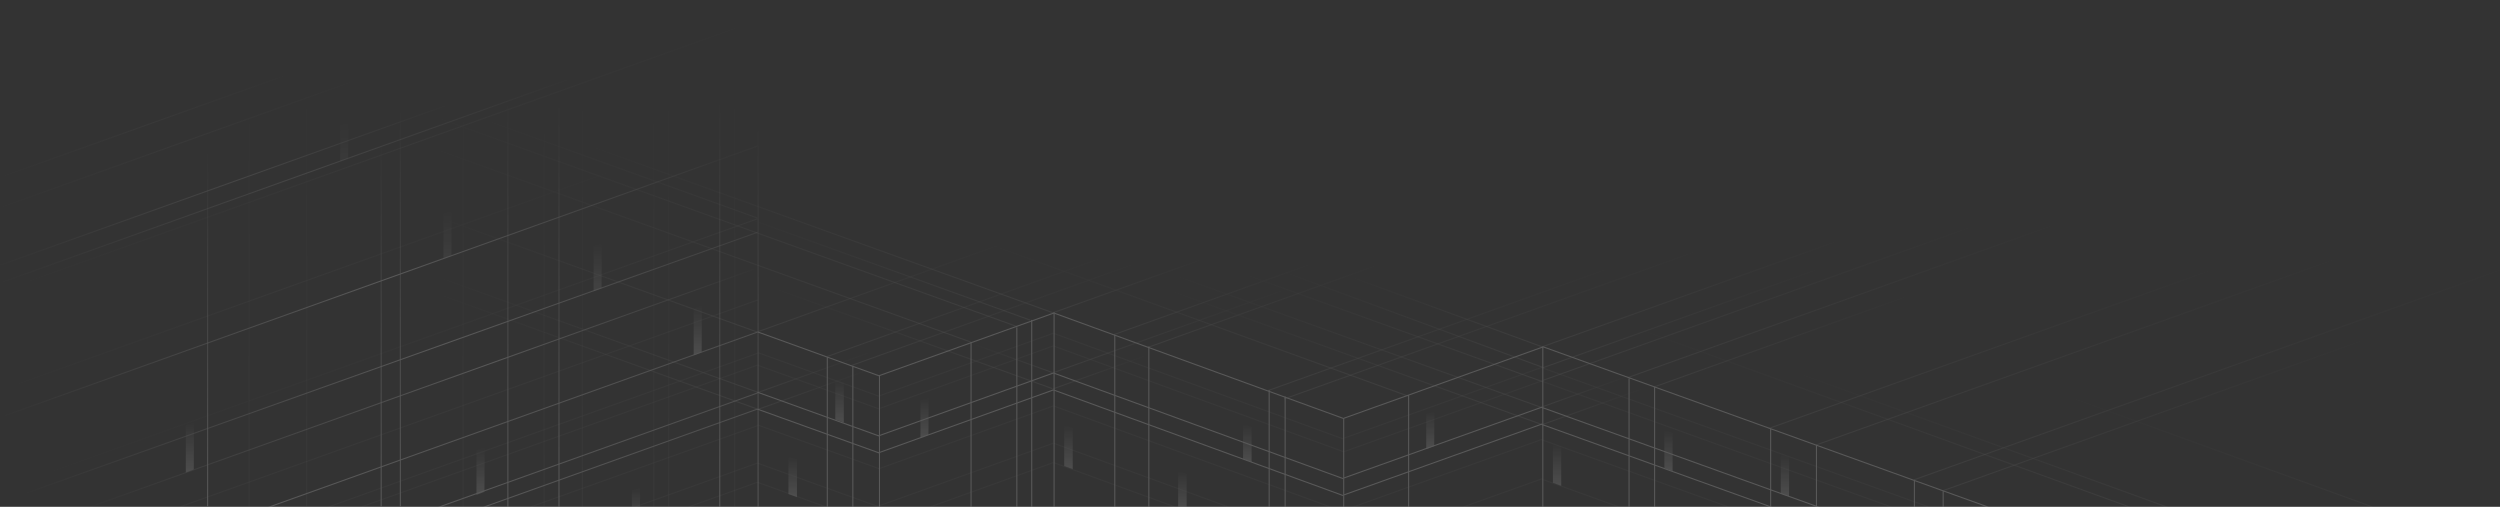 <?xml version="1.0" encoding="UTF-8" standalone="no"?>
<!DOCTYPE svg PUBLIC "-//W3C//DTD SVG 1.1//EN" "http://www.w3.org/Graphics/SVG/1.1/DTD/svg11.dtd">
<svg width="100%" height="100%" viewBox="0 0 2348 476" version="1.1" xmlns="http://www.w3.org/2000/svg" xmlns:xlink="http://www.w3.org/1999/xlink" xml:space="preserve" style="fill-rule:evenodd;clip-rule:evenodd;stroke-miterlimit:10;">
    <rect x="0" y="0" width="2348" height="476" fill="#333333" stroke="none"/>
    <g>
        <g opacity="0.184">
            <clipPath id="_clip1">
                <path d="M0,0L2347.4,0L2347.4,475.9L0,475.9L0,0Z"/>
            </clipPath>
            <g clip-path="url(#_clip1)">
                <path d="M989.6,381.3L1261.4,480.5M825,440.4L989.4,381.2M989.6,416.3L1261.4,515.4M825,475.3L989.4,416.2M989.6,434.5L1261.4,533.7M825,493.6L989.4,434.4" style="fill:none;stroke:white;stroke-opacity:0.14;stroke-width:1px;"/>
            </g>
            <clipPath id="_clip2">
                <path d="M0,0L2347.4,0L2347.4,475.9L0,475.9L0,0Z"/>
            </clipPath>
            <g clip-path="url(#_clip2)">
                <path d="M722.5,269.2L988.4,365" style="fill:none;stroke:url(#_Linear3);stroke-width:1px;"/>
            </g>
            <clipPath id="_clip4">
                <path d="M0,0L2347.4,0L2347.4,475.9L0,475.9L0,0Z"/>
            </clipPath>
            <g clip-path="url(#_clip4)">
                <path d="M444.1,108.5L711.1,204.7" style="fill:none;stroke:url(#_Linear5);stroke-width:1px;"/>
            </g>
            <clipPath id="_clip6">
                <path d="M0,0L2347.4,0L2347.4,475.9L0,475.9L0,0Z"/>
            </clipPath>
            <g clip-path="url(#_clip6)">
                <path d="M926.7,228.5L1322.4,372" style="fill:none;stroke:url(#_Linear7);stroke-width:1px;"/>
            </g>
            <clipPath id="_clip8">
                <path d="M0,0L2347.4,0L2347.4,475.9L0,475.9L0,0Z"/>
            </clipPath>
            <g clip-path="url(#_clip8)">
                <path d="M1526.6,304.5L2069.9,501.5" style="fill:none;stroke:url(#_Linear9);stroke-width:1px;"/>
            </g>
            <clipPath id="_clip10">
                <path d="M0,0L2347.4,0L2347.4,475.9L0,475.9L0,0Z"/>
            </clipPath>
            <g clip-path="url(#_clip10)">
                <path d="M1677,346.3L2157.9,520.7" style="fill:none;stroke:url(#_Linear11);stroke-width:1px;"/>
            </g>
            <clipPath id="_clip12">
                <path d="M0,0L2347.4,0L2347.4,475.9L0,475.9L0,0Z"/>
            </clipPath>
            <g clip-path="url(#_clip12)">
                <path d="M1931,368.3L2499.9,574.6" style="fill:none;stroke:url(#_Linear13);stroke-width:1px;"/>
            </g>
            <clipPath id="_clip14">
                <path d="M0,0L2347.4,0L2347.4,475.9L0,475.9L0,0Z"/>
            </clipPath>
            <g clip-path="url(#_clip14)">
                <path d="M1046,314.3L1235.4,246.5" style="fill:none;stroke:url(#_Linear15);stroke-width:1px;"/>
            </g>
            <clipPath id="_clip16">
                <path d="M0,0L2347.4,0L2347.4,475.9L0,475.9L0,0Z"/>
            </clipPath>
            <g clip-path="url(#_clip16)">
                <path d="M1078,326.3L1297.8,247.5" style="fill:none;stroke:url(#_Linear17);stroke-width:1px;"/>
            </g>
            <clipPath id="_clip18">
                <path d="M0,0L2347.4,0L2347.4,475.9L0,475.9L0,0Z"/>
            </clipPath>
            <g clip-path="url(#_clip18)">
                <path d="M1191,366.8L1518.3,249.5" style="fill:none;stroke:url(#_Linear19);stroke-width:1px;"/>
            </g>
            <clipPath id="_clip20">
                <path d="M0,0L2347.4,0L2347.4,475.9L0,475.9L0,0Z"/>
            </clipPath>
            <g clip-path="url(#_clip20)">
                <path d="M1206,374.7L1603,232.5" style="fill:none;stroke:url(#_Linear21);stroke-width:1px;"/>
            </g>
            <clipPath id="_clip22">
                <path d="M0,0L2347.4,0L2347.4,475.9L0,475.9L0,0Z"/>
            </clipPath>
            <g clip-path="url(#_clip22)">
                <path d="M1448,345.3L2101.4,580.5M1448,358L2101.4,593.2M1448,413L2101.4,648.2M1261.7,411.7L1448.4,344.9M1261.7,424.4L1448.4,357.6M1261.7,479.4L1448.4,412.6M1448,450L2101.4,685.2M1261.7,516.4L1448.4,449.6M989.6,313.1L1261.4,412.2M989.6,325L1261.4,424.1M825,372.1L989.4,312.9M825,384L989.4,324.8M711.5,331.1L825.4,372.1M711.5,343L825.4,384" style="fill:none;stroke:white;stroke-opacity:0.14;stroke-width:1px;"/>
            </g>
            <clipPath id="_clip23">
                <path d="M0,0L2347.4,0L2347.4,475.9L0,475.9L0,0Z"/>
            </clipPath>
            <g clip-path="url(#_clip23)">
                <path d="M628,75.5L628,478.5" style="fill:none;stroke:url(#_Linear24);stroke-width:1px;"/>
            </g>
            <clipPath id="_clip25">
                <path d="M0,0L2347.4,0L2347.4,475.9L0,475.9L0,0Z"/>
            </clipPath>
            <g clip-path="url(#_clip25)">
                <path d="M511,74.5L511,478.5" style="fill:none;stroke:url(#_Linear26);stroke-width:1px;"/>
            </g>
            <clipPath id="_clip27">
                <path d="M0,0L2347.4,0L2347.4,475.9L0,475.9L0,0Z"/>
            </clipPath>
            <g clip-path="url(#_clip27)">
                <path d="M435,74.5L435,478.5" style="fill:none;stroke:url(#_Linear28);stroke-width:1px;"/>
            </g>
            <clipPath id="_clip29">
                <path d="M0,0L2347.4,0L2347.4,475.9L0,475.9L0,0Z"/>
            </clipPath>
            <g clip-path="url(#_clip29)">
                <path d="M288,74.5L288,475.5" style="fill:none;stroke:url(#_Linear30);stroke-width:1px;"/>
            </g>
            <clipPath id="_clip31">
                <path d="M0,0L2347.4,0L2347.4,475.9L0,475.9L0,0Z"/>
            </clipPath>
            <g clip-path="url(#_clip31)">
                <path d="M234,76.5L234,476.5" style="fill:none;stroke:url(#_Linear32);stroke-width:1px;"/>
            </g>
            <clipPath id="_clip33">
                <path d="M0,0L2347.4,0L2347.4,475.9L0,475.9L0,0Z"/>
            </clipPath>
            <g clip-path="url(#_clip33)">
                <path d="M614,75.5L614,478.5" style="fill:none;stroke:url(#_Linear34);stroke-width:1px;"/>
            </g>
            <clipPath id="_clip35">
                <path d="M0,0L2347.4,0L2347.4,475.9L0,475.9L0,0Z"/>
            </clipPath>
            <g clip-path="url(#_clip35)">
                <path d="M547,75.5L547,478.5" style="fill:none;stroke:url(#_Linear36);stroke-width:1px;"/>
            </g>
            <clipPath id="_clip37">
                <path d="M0,0L2347.4,0L2347.4,475.9L0,475.9L0,0Z"/>
            </clipPath>
            <g clip-path="url(#_clip37)">
                <path d="M690,73.5L690,478.5" style="fill:none;stroke:url(#_Linear38);stroke-width:1px;"/>
            </g>
            <clipPath id="_clip39">
                <path d="M0,0L2347.4,0L2347.4,475.9L0,475.9L0,0Z"/>
            </clipPath>
            <g clip-path="url(#_clip39)">
                <path d="M-0.2,366.7L711.4,111.8" style="fill:none;stroke:url(#_Linear40);stroke-width:1px;"/>
            </g>
            <clipPath id="_clip41">
                <path d="M0,0L2347.4,0L2347.4,475.9L0,475.9L0,0Z"/>
            </clipPath>
            <g clip-path="url(#_clip41)">
                <path d="M4.3,272.3L711.4,19.1" style="fill:none;stroke:url(#_Linear42);stroke-width:1px;"/>
            </g>
            <clipPath id="_clip43">
                <path d="M0,0L2347.4,0L2347.4,475.9L0,475.9L0,0Z"/>
            </clipPath>
            <g clip-path="url(#_clip43)">
                <path d="M-4.7,168.3L273,69" style="fill:none;stroke:url(#_Linear44);stroke-width:1px;"/>
            </g>
            <clipPath id="_clip45">
                <path d="M0,0L2347.4,0L2347.4,475.9L0,475.9L0,0Z"/>
            </clipPath>
            <g clip-path="url(#_clip45)">
                <path d="M-7.7,197.8L340.3,73.2" style="fill:none;stroke:url(#_Linear46);stroke-width:1px;"/>
            </g>
            <clipPath id="_clip47">
                <path d="M0,0L2347.4,0L2347.4,475.9L0,475.9L0,0Z"/>
            </clipPath>
            <g clip-path="url(#_clip47)">
                <path d="M3.3,459.1L711.4,205.5" style="fill:none;stroke:url(#_Linear48);stroke-width:1px;"/>
            </g>
            <clipPath id="_clip49">
                <path d="M0,0L2347.4,0L2347.4,475.9L0,475.9L0,0Z"/>
            </clipPath>
            <g clip-path="url(#_clip49)">
                <path d="M130.3,489.9L711.4,281.8M295.3,480.8L711.4,331.8M328.4,480L711.4,342.9M711.5,399.1L825.4,440.1M711.5,435L825.4,476M295.3,548.8L711.4,399.8M328.4,572L711.4,434.9M711.5,453L825.4,494M328.4,590L711.4,452.9" style="fill:none;stroke:white;stroke-opacity:0.14;stroke-width:1px;"/>
            </g>
            <clipPath id="_clip50">
                <path d="M0,0L2347.4,0L2347.4,475.9L0,475.9L0,0Z"/>
            </clipPath>
            <g clip-path="url(#_clip50)">
                <path d="M1449,325.5L1733.8,223.5" style="fill:none;stroke:url(#_Linear51);stroke-width:1px;"/>
            </g>
            <clipPath id="_clip52">
                <path d="M0,0L2347.4,0L2347.4,475.9L0,475.9L0,0Z"/>
            </clipPath>
            <g clip-path="url(#_clip52)">
                <path d="M1449,345.4L1714.6,250.3" style="fill:none;stroke:url(#_Linear53);stroke-width:1px;"/>
            </g>
            <clipPath id="_clip54">
                <path d="M0,0L2347.4,0L2347.4,475.9L0,475.9L0,0Z"/>
            </clipPath>
            <g clip-path="url(#_clip54)">
                <path d="M1449,357.3L1861.6,209.5" style="fill:none;stroke:url(#_Linear55);stroke-width:1px;"/>
            </g>
            <clipPath id="_clip56">
                <path d="M0,0L2347.4,0L2347.4,475.9L0,475.9L0,0Z"/>
            </clipPath>
            <g clip-path="url(#_clip56)">
                <path d="M1449,381.9L1531.6,352.3" style="fill:none;stroke:url(#_Linear57);stroke-width:1px;"/>
            </g>
            <clipPath id="_clip58">
                <path d="M0,0L2347.4,0L2347.4,475.9L0,475.9L0,0Z"/>
            </clipPath>
            <g clip-path="url(#_clip58)">
                <path d="M1449,398.6L1543.9,364.6" style="fill:none;stroke:url(#_Linear59);stroke-width:1px;"/>
            </g>
            <clipPath id="_clip60">
                <path d="M0,0L2347.4,0L2347.4,475.9L0,475.9L0,0Z"/>
            </clipPath>
            <g clip-path="url(#_clip60)">
                <path d="M1528,354.9L1939.5,207.5" style="fill:none;stroke:url(#_Linear61);stroke-width:1px;"/>
            </g>
            <clipPath id="_clip62">
                <path d="M0,0L2347.4,0L2347.4,475.9L0,475.9L0,0Z"/>
            </clipPath>
            <g clip-path="url(#_clip62)">
                <path d="M1553,363.6L1795.9,276.6" style="fill:none;stroke:url(#_Linear63);stroke-width:1px;"/>
            </g>
            <clipPath id="_clip64">
                <path d="M0,0L2347.4,0L2347.4,475.9L0,475.9L0,0Z"/>
            </clipPath>
            <g clip-path="url(#_clip64)">
                <path d="M1661,402.5L2088.9,249.3" style="fill:none;stroke:url(#_Linear65);stroke-width:1px;"/>
            </g>
            <clipPath id="_clip66">
                <path d="M0,0L2347.4,0L2347.4,475.9L0,475.9L0,0Z"/>
            </clipPath>
            <g clip-path="url(#_clip66)">
                <path d="M1706,417.8L2207.9,238.1" style="fill:none;stroke:url(#_Linear67);stroke-width:1px;"/>
            </g>
            <clipPath id="_clip68">
                <path d="M0,0L2347.4,0L2347.4,475.9L0,475.9L0,0Z"/>
            </clipPath>
            <g clip-path="url(#_clip68)">
                <path d="M1798,450.5L2369.6,245.9" style="fill:none;stroke:url(#_Linear69);stroke-width:1px;"/>
            </g>
            <clipPath id="_clip70">
                <path d="M0,0L2347.4,0L2347.4,475.9L0,475.9L0,0Z"/>
            </clipPath>
            <g clip-path="url(#_clip70)">
                <path d="M1825,460.8L2229.7,315.9" style="fill:none;stroke:url(#_Linear71);stroke-width:1px;"/>
            </g>
            <clipPath id="_clip72">
                <path d="M0,0L2347.4,0L2347.4,475.9L0,475.9L0,0Z"/>
            </clipPath>
            <g clip-path="url(#_clip72)">
                <path d="M394.4,104.7L955.4,306.8" style="fill:none;stroke:url(#_Linear73);stroke-width:1px;"/>
            </g>
            <clipPath id="_clip74">
                <path d="M0,0L2347.4,0L2347.4,475.9L0,475.9L0,0Z"/>
            </clipPath>
            <g clip-path="url(#_clip74)">
                <path d="M397.7,136L912.4,321.5" style="fill:none;stroke:url(#_Linear75);stroke-width:1px;"/>
            </g>
            <clipPath id="_clip76">
                <path d="M0,0L2347.4,0L2347.4,475.9L0,475.9L0,0Z"/>
            </clipPath>
            <g clip-path="url(#_clip76)">
                <path d="M407.1,202.4L712.4,312.3" style="fill:none;stroke:url(#_Linear77);stroke-width:1px;"/>
            </g>
            <clipPath id="_clip78">
                <path d="M0,0L2347.4,0L2347.4,475.9L0,475.9L0,0Z"/>
            </clipPath>
            <g clip-path="url(#_clip78)">
                <path d="M407.1,258.7L712.4,368.7" style="fill:none;stroke:url(#_Linear79);stroke-width:1px;"/>
            </g>
            <clipPath id="_clip80">
                <path d="M0,0L2347.4,0L2347.4,475.9L0,475.9L0,0Z"/>
            </clipPath>
            <g clip-path="url(#_clip80)">
                <path d="M407.1,274.6L712.4,384.6" style="fill:none;stroke:url(#_Linear81);stroke-width:1px;"/>
            </g>
            <clipPath id="_clip82">
                <path d="M0,0L2347.4,0L2347.4,475.9L0,475.9L0,0Z"/>
            </clipPath>
            <g clip-path="url(#_clip82)">
                <path d="M711,311.8L942.8,228.5" style="fill:none;stroke:url(#_Linear83);stroke-width:1px;"/>
            </g>
            <clipPath id="_clip84">
                <path d="M0,0L2347.4,0L2347.4,475.9L0,475.9L0,0Z"/>
            </clipPath>
            <g clip-path="url(#_clip84)">
                <path d="M711,368.9L819.2,330.2" style="fill:none;stroke:url(#_Linear85);stroke-width:1px;"/>
            </g>
            <clipPath id="_clip86">
                <path d="M0,0L2347.4,0L2347.4,475.9L0,475.9L0,0Z"/>
            </clipPath>
            <g clip-path="url(#_clip86)">
                <path d="M711,384.8L819.2,346.1" style="fill:none;stroke:url(#_Linear87);stroke-width:1px;"/>
            </g>
            <clipPath id="_clip88">
                <path d="M0,0L2347.4,0L2347.4,475.9L0,475.9L0,0Z"/>
            </clipPath>
            <g clip-path="url(#_clip88)">
                <path d="M777,334.8L1040.9,240" style="fill:none;stroke:url(#_Linear89);stroke-width:1px;"/>
            </g>
            <clipPath id="_clip90">
                <path d="M0,0L2347.4,0L2347.4,475.9L0,475.9L0,0Z"/>
            </clipPath>
            <g clip-path="url(#_clip90)">
                <path d="M799,343.5L1071.8,245.5" style="fill:none;stroke:url(#_Linear91);stroke-width:1px;"/>
            </g>
            <clipPath id="_clip92">
                <path d="M0,0L2347.4,0L2347.4,475.9L0,475.9L0,0Z"/>
            </clipPath>
            <g clip-path="url(#_clip92)">
                <path d="M545.9,134.2L990.4,294.3" style="fill:none;stroke:url(#_Linear93);stroke-width:1px;"/>
            </g>
            <clipPath id="_clip94">
                <path d="M0,0L2347.4,0L2347.4,475.9L0,475.9L0,0Z"/>
            </clipPath>
            <g clip-path="url(#_clip94)">
                <path d="M913.5,322.9L988.4,349.9" style="fill:none;stroke:url(#_Linear95);stroke-width:1px;"/>
            </g>
            <clipPath id="_clip96">
                <path d="M0,0L2347.4,0L2347.4,475.9L0,475.9L0,0Z"/>
            </clipPath>
            <g clip-path="url(#_clip96)">
                <path d="M693.9,202.1L967.4,300.6" style="fill:none;stroke:url(#_Linear97);stroke-width:1px;"/>
            </g>
            <clipPath id="_clip98">
                <path d="M0,0L2347.4,0L2347.4,475.9L0,475.9L0,0Z"/>
            </clipPath>
            <g clip-path="url(#_clip98)">
                <path d="M1264.9,258.7L1449.4,326.1" style="fill:none;stroke:url(#_Linear99);stroke-width:1px;"/>
            </g>
            <clipPath id="_clip100">
                <path d="M0,0L2347.4,0L2347.4,475.9L0,475.9L0,0Z"/>
            </clipPath>
            <g clip-path="url(#_clip100)">
                <path d="M1203.4,254.5L1449.4,345.2" style="fill:none;stroke:url(#_Linear101);stroke-width:1px;"/>
            </g>
            <clipPath id="_clip102">
                <path d="M0,0L2347.4,0L2347.4,475.9L0,475.9L0,0Z"/>
            </clipPath>
            <g clip-path="url(#_clip102)">
                <path d="M1163.9,255.8L1449.4,358.7" style="fill:none;stroke:url(#_Linear103);stroke-width:1px;"/>
            </g>
            <clipPath id="_clip104">
                <path d="M0,0L2347.4,0L2347.4,475.9L0,475.9L0,0Z"/>
            </clipPath>
            <g clip-path="url(#_clip104)">
                <path d="M1096.9,256.3L1449.4,383.3" style="fill:none;stroke:url(#_Linear105);stroke-width:1px;"/>
            </g>
            <clipPath id="_clip106">
                <path d="M0,0L2347.4,0L2347.4,475.9L0,475.9L0,0Z"/>
            </clipPath>
            <g clip-path="url(#_clip106)">
                <path d="M1091.9,270.4L1449.4,399.2" style="fill:none;stroke:url(#_Linear107);stroke-width:1px;"/>
            </g>
            <clipPath id="_clip108">
                <path d="M0,0L2347.4,0L2347.4,475.9L0,475.9L0,0Z"/>
            </clipPath>
            <g clip-path="url(#_clip108)">
                <path d="M989,293.7L1130.9,242.9" style="fill:none;stroke:url(#_Linear109);stroke-width:1px;"/>
            </g>
            <clipPath id="_clip110">
                <path d="M0,0L2347.4,0L2347.4,475.9L0,475.9L0,0Z"/>
            </clipPath>
            <g clip-path="url(#_clip110)">
                <path d="M989,350.1L1211.1,270.5" style="fill:none;stroke:url(#_Linear111);stroke-width:1px;"/>
            </g>
            <clipPath id="_clip112">
                <path d="M0,0L2347.4,0L2347.4,475.9L0,475.9L0,0Z"/>
            </clipPath>
            <g clip-path="url(#_clip112)">
                <path d="M989,365.2L1077.2,333.6" style="fill:none;stroke:url(#_Linear113);stroke-width:1px;"/>
            </g>
            <clipPath id="_clip114">
                <path d="M0,0L2347.4,0L2347.4,475.9L0,475.9L0,0Z"/>
            </clipPath>
            <g clip-path="url(#_clip114)">
                <path d="M712,311.9L826,353.1L826,590.5M711.5,368.4L825.4,409.4M711.5,384.3L825.4,425.3M801,343.5L801,585.5M777,335.5L777,596.5" style="fill:none;stroke:white;stroke-width:1px;"/>
            </g>
            <clipPath id="_clip115">
                <path d="M0,0L2347.4,0L2347.4,475.9L0,475.9L0,0Z"/>
            </clipPath>
            <g clip-path="url(#_clip115)">
                <path d="M712,94.5L712,523.5" style="fill:none;stroke:url(#_Linear116);stroke-width:1px;"/>
            </g>
            <clipPath id="_clip117">
                <path d="M0,0L2347.4,0L2347.4,475.9L0,475.9L0,0Z"/>
            </clipPath>
            <g clip-path="url(#_clip117)">
                <path d="M676,73.5L676,478.5" style="fill:none;stroke:url(#_Linear118);stroke-width:1px;"/>
            </g>
            <clipPath id="_clip119">
                <path d="M0,0L2347.4,0L2347.4,475.9L0,475.9L0,0Z"/>
            </clipPath>
            <g clip-path="url(#_clip119)">
                <path d="M525,74.5L525,478.5" style="fill:none;stroke:url(#_Linear120);stroke-width:1px;"/>
            </g>
            <clipPath id="_clip121">
                <path d="M0,0L2347.4,0L2347.4,475.9L0,475.9L0,0Z"/>
            </clipPath>
            <g clip-path="url(#_clip121)">
                <path d="M477,74.5L477,478.5" style="fill:none;stroke:url(#_Linear122);stroke-width:1px;"/>
            </g>
            <clipPath id="_clip123">
                <path d="M0,0L2347.4,0L2347.4,475.9L0,475.9L0,0Z"/>
            </clipPath>
            <g clip-path="url(#_clip123)">
                <path d="M358,115.5L358,475.5" style="fill:none;stroke:url(#_Linear124);stroke-width:1px;"/>
            </g>
            <clipPath id="_clip125">
                <path d="M0,0L2347.4,0L2347.4,475.9L0,475.9L0,0Z"/>
            </clipPath>
            <g clip-path="url(#_clip125)">
                <path d="M195,123.5L195,475.5" style="fill:none;stroke:url(#_Linear126);stroke-width:1px;"/>
            </g>
            <clipPath id="_clip127">
                <path d="M0,0L2347.4,0L2347.4,475.9L0,475.9L0,0Z"/>
            </clipPath>
            <g clip-path="url(#_clip127)">
                <path d="M376,82.5L376,475.5" style="fill:none;stroke:url(#_Linear128);stroke-width:1px;"/>
            </g>
            <clipPath id="_clip129">
                <path d="M0,0L2347.4,0L2347.4,475.9L0,475.9L0,0Z"/>
            </clipPath>
            <g clip-path="url(#_clip129)">
                <path d="M825.5,352.9L990,293.9L990,614.5M1047,314.5L1047,635.5M1079,325.5L1079,646.5M1192,366.5L1192,687.5M1207,372.5L1207,693.5M825,409.4L989.4,350.3M825,425.3L989.4,366.2" style="fill:none;stroke:white;stroke-width:1px;"/>
            </g>
            <clipPath id="_clip130">
                <path d="M0,0L2347.4,0L2347.4,475.9L0,475.9L0,0Z"/>
            </clipPath>
            <g clip-path="url(#_clip130)">
                <path d="M244.3,479.2L711.4,311.9" style="fill:none;stroke:url(#_Linear131);stroke-width:1px;"/>
            </g>
            <clipPath id="_clip132">
                <path d="M0,0L2347.4,0L2347.4,475.9L0,475.9L0,0Z"/>
            </clipPath>
            <g clip-path="url(#_clip132)">
                <path d="M398.9,481L711.4,369.1" style="fill:none;stroke:url(#_Linear133);stroke-width:1px;"/>
            </g>
            <clipPath id="_clip134">
                <path d="M0,0L2347.4,0L2347.4,475.9L0,475.9L0,0Z"/>
            </clipPath>
            <g clip-path="url(#_clip134)">
                <path d="M398.9,496.1L711.4,384.2" style="fill:none;stroke:url(#_Linear135);stroke-width:1px;"/>
            </g>
            <clipPath id="_clip136">
                <path d="M0,0L2347.4,0L2347.4,475.9L0,475.9L0,0Z"/>
            </clipPath>
            <g clip-path="url(#_clip136)">
                <path d="M74.8,479.6L711.4,251.6" style="fill:none;stroke:url(#_Linear137);stroke-width:1px;"/>
            </g>
            <clipPath id="_clip138">
                <path d="M0,0L2347.4,0L2347.4,475.9L0,475.9L0,0Z"/>
            </clipPath>
            <g clip-path="url(#_clip138)">
                <path d="M19.5,465L711.4,218.2" style="fill:none;stroke:url(#_Linear139);stroke-width:1px;"/>
            </g>
            <clipPath id="_clip140">
                <path d="M0,0L2347.4,0L2347.4,475.9L0,475.9L0,0Z"/>
            </clipPath>
            <g clip-path="url(#_clip140)">
                <path d="M-1.7,392.6L711.4,137.2" style="fill:none;stroke:url(#_Linear141);stroke-width:1px;"/>
            </g>
            <clipPath id="_clip142">
                <path d="M0,0L2347.4,0L2347.4,475.9L0,475.9L0,0Z"/>
            </clipPath>
            <g clip-path="url(#_clip142)">
                <path d="M-3.2,266.9L536.7,73.5" style="fill:none;stroke:url(#_Linear143);stroke-width:1px;"/>
            </g>
            <clipPath id="_clip144">
                <path d="M0,0L2347.4,0L2347.4,475.9L0,475.9L0,0Z"/>
            </clipPath>
            <g clip-path="url(#_clip144)">
                <path d="M-6.2,251.3L421.1,98.3" style="fill:none;stroke:url(#_Linear145);stroke-width:1px;"/>
            </g>
            <clipPath id="_clip146">
                <path d="M0,0L2347.4,0L2347.4,475.9L0,475.9L0,0Z"/>
            </clipPath>
            <g clip-path="url(#_clip146)">
                <path d="M955,307.5L955,592.5M969,300.5L969,614.5M912,321.5L912,588.5M990.1,294.1L1262,393.1L1262,578.5M989.6,350.4L1261.4,449.5M1448.6,325.5L2102,560.7L2102,650.5M1448,398.6L2101.4,633.8M1448,382.6L2101.4,617.9M1262.2,392.8L1449,325.9L1449,570.5M1261.7,449.1L1448.4,382.3M1261.7,465L1448.4,398.2M989.6,366.3L1261.4,465.4M1323,371.5L1323,692.5M1530,355.5L1530,675.5M1554,363.5L1554,684.5M1663,402.5L1663,723.5M1706,418.5L1706,739.5M1798,450.5L1798,771.5M1825,461.5L1825,782.5" style="fill:none;stroke:white;stroke-width:1px;"/>
            </g>
            <clipPath id="_clip147">
                <path d="M0,0L2347.4,0L2347.4,475.9L0,475.9L0,0Z"/>
            </clipPath>
            <g clip-path="url(#_clip147)">
                <path d="M784.5,394L792.5,396.9L792.5,359.4L784.5,356.7L784.5,394Z" style="fill:url(#_Linear148);fill-rule:nonzero;"/>
            </g>
            <clipPath id="_clip149">
                <path d="M0,0L2347.4,0L2347.4,475.9L0,475.9L0,0Z"/>
            </clipPath>
            <g clip-path="url(#_clip149)">
                <path d="M740.5,464L748.5,466.9L748.5,431.4L740.5,428.7L740.5,464Z" style="fill:url(#_Linear150);fill-rule:nonzero;"/>
            </g>
            <clipPath id="_clip151">
                <path d="M0,0L2347.4,0L2347.4,475.9L0,475.9L0,0Z"/>
            </clipPath>
            <g clip-path="url(#_clip151)">
                <path d="M1167.5,431.1L1175.5,434L1175.5,401L1167.5,398.3L1167.5,431.1Z" style="fill:url(#_Linear152);fill-rule:nonzero;"/>
            </g>
            <clipPath id="_clip153">
                <path d="M0,0L2347.4,0L2347.4,475.9L0,475.9L0,0Z"/>
            </clipPath>
            <g clip-path="url(#_clip153)">
                <path d="M999.5,437.7L1007.5,440.6L1007.5,402L999.5,399.3L999.5,437.7Z" style="fill:url(#_Linear154);fill-rule:nonzero;"/>
            </g>
            <clipPath id="_clip155">
                <path d="M0,0L2347.4,0L2347.4,475.9L0,475.9L0,0Z"/>
            </clipPath>
            <g clip-path="url(#_clip155)">
                <path d="M1106.5,476.7L1114.5,479.6L1114.5,445L1106.5,442.3L1106.5,476.7Z" style="fill:url(#_Linear156);fill-rule:nonzero;"/>
            </g>
            <clipPath id="_clip157">
                <path d="M0,0L2347.4,0L2347.4,475.9L0,475.9L0,0Z"/>
            </clipPath>
            <g clip-path="url(#_clip157)">
                <path d="M1458.5,453.4L1466.3,456.3L1466.3,419.3L1458.5,416.6L1458.5,453.4Z" style="fill:url(#_Linear158);fill-rule:nonzero;"/>
            </g>
            <clipPath id="_clip159">
                <path d="M0,0L2347.4,0L2347.4,475.9L0,475.9L0,0Z"/>
            </clipPath>
            <g clip-path="url(#_clip159)">
                <path d="M1563.2,439.6L1570.9,442.5L1570.9,406.5L1563.1,403.9L1563.2,439.6Z" style="fill:url(#_Linear160);fill-rule:nonzero;"/>
            </g>
            <clipPath id="_clip161">
                <path d="M0,0L2347.4,0L2347.4,475.9L0,475.9L0,0Z"/>
            </clipPath>
            <g clip-path="url(#_clip161)">
                <path d="M601,490.3L593.5,493.2L593.5,460.7L601.2,458L601,490.3Z" style="fill:url(#_Linear162);fill-rule:nonzero;"/>
            </g>
            <clipPath id="_clip163">
                <path d="M0,0L2347.4,0L2347.4,475.9L0,475.9L0,0Z"/>
            </clipPath>
            <g clip-path="url(#_clip163)">
                <path d="M565,270.7L557.5,273.6L557.5,231.1L565.2,228.4L565,270.7Z" style="fill:url(#_Linear164);fill-rule:nonzero;"/>
            </g>
            <clipPath id="_clip165">
                <path d="M0,0L2347.4,0L2347.4,475.9L0,475.9L0,0Z"/>
            </clipPath>
            <g clip-path="url(#_clip165)">
                <path d="M872,408.3L864.5,411.2L864.5,376.2L872.2,373.5L872,408.3Z" style="fill:url(#_Linear166);fill-rule:nonzero;"/>
            </g>
            <clipPath id="_clip167">
                <path d="M0,0L2347.4,0L2347.4,475.9L0,475.9L0,0Z"/>
            </clipPath>
            <g clip-path="url(#_clip167)">
                <path d="M659,330.8L651.5,333.7L651.5,289.6L659.2,286.9L659,330.8Z" style="fill:url(#_Linear168);fill-rule:nonzero;"/>
            </g>
            <clipPath id="_clip169">
                <path d="M0,0L2347.4,0L2347.4,475.9L0,475.9L0,0Z"/>
            </clipPath>
            <g clip-path="url(#_clip169)">
                <path d="M455,461.9L447.5,464.8L447.5,422.8L455.2,420.1L455,461.9Z" style="fill:url(#_Linear170);fill-rule:nonzero;"/>
            </g>
            <clipPath id="_clip171">
                <path d="M0,0L2347.4,0L2347.4,475.9L0,475.9L0,0Z"/>
            </clipPath>
            <g clip-path="url(#_clip171)">
                <path d="M424,239.9L416.5,242.9L416.5,200.3L424.2,197.6L424,239.9Z" style="fill:url(#_Linear172);fill-rule:nonzero;"/>
            </g>
            <clipPath id="_clip173">
                <path d="M0,0L2347.4,0L2347.4,475.9L0,475.9L0,0Z"/>
            </clipPath>
            <g clip-path="url(#_clip173)">
                <path d="M182,440.9L174.5,443.8L174.5,399.3L182.2,396.6L182,440.9Z" style="fill:url(#_Linear174);fill-rule:nonzero;"/>
            </g>
            <clipPath id="_clip175">
                <path d="M0,0L2347.4,0L2347.4,475.9L0,475.9L0,0Z"/>
            </clipPath>
            <g clip-path="url(#_clip175)">
                <path d="M327,148.6L319.5,151.5L319.5,117.5L327.2,114.8L327,148.6Z" style="fill:url(#_Linear176);fill-rule:nonzero;"/>
            </g>
            <clipPath id="_clip177">
                <path d="M0,0L2347.4,0L2347.4,475.9L0,475.9L0,0Z"/>
            </clipPath>
            <g clip-path="url(#_clip177)">
                <path d="M1347,418.9L1339.5,421.8L1339.5,388.9L1347.2,386.2L1347,418.9Z" style="fill:url(#_Linear178);fill-rule:nonzero;"/>
            </g>
            <clipPath id="_clip179">
                <path d="M0,0L2347.4,0L2347.4,475.9L0,475.9L0,0Z"/>
            </clipPath>
            <g clip-path="url(#_clip179)">
                <path d="M1672.5,463.4L1680.3,466.3L1680.3,429.3L1672.5,426.6L1672.5,463.4Z" style="fill:url(#_Linear180);fill-rule:nonzero;"/>
            </g>
        </g>
    </g>
    <defs>
        <linearGradient id="_Linear3" x1="0" y1="0" x2="1" y2="0" gradientUnits="userSpaceOnUse" gradientTransform="matrix(266.285,0,0,266.285,722.33,317.092)"><stop offset="0%" style="stop-color:white;stop-opacity:0"/><stop offset="100%" style="stop-color:white;stop-opacity:0.298"/></linearGradient>
        <linearGradient id="_Linear5" x1="0" y1="0" x2="1" y2="0" gradientUnits="userSpaceOnUse" gradientTransform="matrix(267.378,0,0,267.378,443.938,156.643)"><stop offset="0%" style="stop-color:white;stop-opacity:0"/><stop offset="100%" style="stop-color:white;stop-opacity:0.149"/></linearGradient>
        <linearGradient id="_Linear7" x1="0" y1="0" x2="1" y2="0" gradientUnits="userSpaceOnUse" gradientTransform="matrix(396.074,0,0,396.074,926.542,300.282)"><stop offset="0%" style="stop-color:white;stop-opacity:0"/><stop offset="100%" style="stop-color:white;stop-opacity:0.298"/></linearGradient>
        <linearGradient id="_Linear9" x1="0" y1="0" x2="1" y2="0" gradientUnits="userSpaceOnUse" gradientTransform="matrix(543.658,0,0,543.658,1526.46,403.035)"><stop offset="0%" style="stop-color:white;stop-opacity:0"/><stop offset="100%" style="stop-color:white;stop-opacity:0.298"/></linearGradient>
        <linearGradient id="_Linear11" x1="0" y1="0" x2="1" y2="0" gradientUnits="userSpaceOnUse" gradientTransform="matrix(481.271,0,0,481.271,1676.85,433.507)"><stop offset="0%" style="stop-color:white;stop-opacity:0"/><stop offset="100%" style="stop-color:white;stop-opacity:0.298"/></linearGradient>
        <linearGradient id="_Linear13" x1="0" y1="0" x2="1" y2="0" gradientUnits="userSpaceOnUse" gradientTransform="matrix(569.271,0,0,569.271,1930.85,471.458)"><stop offset="0%" style="stop-color:white;stop-opacity:0"/><stop offset="100%" style="stop-color:white;stop-opacity:0.298"/></linearGradient>
        <linearGradient id="_Linear15" x1="0" y1="0" x2="1" y2="0" gradientUnits="userSpaceOnUse" gradientTransform="matrix(-189.683,2.32295e-14,-2.32295e-14,-189.683,1235.52,280.449)"><stop offset="0%" style="stop-color:white;stop-opacity:0"/><stop offset="100%" style="stop-color:white;stop-opacity:0.298"/></linearGradient>
        <linearGradient id="_Linear17" x1="0" y1="0" x2="1" y2="0" gradientUnits="userSpaceOnUse" gradientTransform="matrix(-220.155,2.69612e-14,-2.69612e-14,-220.155,1297.99,286.904)"><stop offset="0%" style="stop-color:white;stop-opacity:0"/><stop offset="100%" style="stop-color:white;stop-opacity:0.298"/></linearGradient>
        <linearGradient id="_Linear19" x1="0" y1="0" x2="1" y2="0" gradientUnits="userSpaceOnUse" gradientTransform="matrix(-327.667,4.01276e-14,-4.01276e-14,-327.667,1518.5,308.153)"><stop offset="0%" style="stop-color:white;stop-opacity:0"/><stop offset="100%" style="stop-color:white;stop-opacity:0.298"/></linearGradient>
        <linearGradient id="_Linear21" x1="0" y1="0" x2="1" y2="0" gradientUnits="userSpaceOnUse" gradientTransform="matrix(-397.319,4.86575e-14,-4.86575e-14,-397.319,1603.16,303.623)"><stop offset="0%" style="stop-color:white;stop-opacity:0"/><stop offset="100%" style="stop-color:white;stop-opacity:0.298"/></linearGradient>
        <linearGradient id="_Linear24" x1="0" y1="0" x2="1" y2="0" gradientUnits="userSpaceOnUse" gradientTransform="matrix(2.46766e-14,-403,403,2.46766e-14,627.962,478.477)"><stop offset="0%" style="stop-color:white;stop-opacity:0.137"/><stop offset="100%" style="stop-color:white;stop-opacity:0"/></linearGradient>
        <linearGradient id="_Linear26" x1="0" y1="0" x2="1" y2="0" gradientUnits="userSpaceOnUse" gradientTransform="matrix(2.47379e-14,-404,404,2.47379e-14,510.962,478.477)"><stop offset="0%" style="stop-color:white;stop-opacity:0.137"/><stop offset="100%" style="stop-color:white;stop-opacity:0"/></linearGradient>
        <linearGradient id="_Linear28" x1="0" y1="0" x2="1" y2="0" gradientUnits="userSpaceOnUse" gradientTransform="matrix(2.47379e-14,-404,404,2.47379e-14,434.962,478.477)"><stop offset="0%" style="stop-color:white;stop-opacity:0.137"/><stop offset="100%" style="stop-color:white;stop-opacity:0"/></linearGradient>
        <linearGradient id="_Linear30" x1="0" y1="0" x2="1" y2="0" gradientUnits="userSpaceOnUse" gradientTransform="matrix(2.45542e-14,-401,401,2.45542e-14,287.962,475.477)"><stop offset="0%" style="stop-color:white;stop-opacity:0.137"/><stop offset="100%" style="stop-color:white;stop-opacity:0"/></linearGradient>
        <linearGradient id="_Linear32" x1="0" y1="0" x2="1" y2="0" gradientUnits="userSpaceOnUse" gradientTransform="matrix(2.44929e-14,-400,400,2.44929e-14,233.962,476.477)"><stop offset="0%" style="stop-color:white;stop-opacity:0.137"/><stop offset="100%" style="stop-color:white;stop-opacity:0"/></linearGradient>
        <linearGradient id="_Linear34" x1="0" y1="0" x2="1" y2="0" gradientUnits="userSpaceOnUse" gradientTransform="matrix(2.46766e-14,-403,403,2.46766e-14,613.962,478.477)"><stop offset="0%" style="stop-color:white;stop-opacity:0.137"/><stop offset="100%" style="stop-color:white;stop-opacity:0"/></linearGradient>
        <linearGradient id="_Linear36" x1="0" y1="0" x2="1" y2="0" gradientUnits="userSpaceOnUse" gradientTransform="matrix(2.46766e-14,-403,403,2.46766e-14,546.962,478.477)"><stop offset="0%" style="stop-color:white;stop-opacity:0.137"/><stop offset="100%" style="stop-color:white;stop-opacity:0"/></linearGradient>
        <linearGradient id="_Linear38" x1="0" y1="0" x2="1" y2="0" gradientUnits="userSpaceOnUse" gradientTransform="matrix(2.47991e-14,-405,405,2.47991e-14,689.962,478.477)"><stop offset="0%" style="stop-color:white;stop-opacity:0.137"/><stop offset="100%" style="stop-color:white;stop-opacity:0"/></linearGradient>
        <linearGradient id="_Linear40" x1="0" y1="0" x2="1" y2="0" gradientUnits="userSpaceOnUse" gradientTransform="matrix(1.56608e-14,-255.76,255.76,1.56608e-14,355.628,367.121)"><stop offset="0%" style="stop-color:white;stop-opacity:0"/><stop offset="37%" style="stop-color:white;stop-opacity:0.149"/><stop offset="83%" style="stop-color:white;stop-opacity:0"/><stop offset="100%" style="stop-color:white;stop-opacity:0"/></linearGradient>
        <linearGradient id="_Linear42" x1="0" y1="0" x2="1" y2="0" gradientUnits="userSpaceOnUse" gradientTransform="matrix(1.55621e-14,-254.149,254.149,1.55621e-14,357.878,272.78)"><stop offset="0%" style="stop-color:white;stop-opacity:0"/><stop offset="54%" style="stop-color:white;stop-opacity:0.149"/><stop offset="100%" style="stop-color:white;stop-opacity:0"/></linearGradient>
        <linearGradient id="_Linear44" x1="0" y1="0" x2="1" y2="0" gradientUnits="userSpaceOnUse" gradientTransform="matrix(6.1402e-15,-100.277,100.277,6.1402e-15,134.149,168.803)"><stop offset="0%" style="stop-color:white;stop-opacity:0"/><stop offset="52%" style="stop-color:white;stop-opacity:0.149"/><stop offset="100%" style="stop-color:white;stop-opacity:0"/></linearGradient>
        <linearGradient id="_Linear46" x1="0" y1="0" x2="1" y2="0" gradientUnits="userSpaceOnUse" gradientTransform="matrix(7.68729e-15,-125.543,125.543,7.68729e-15,166.3,198.288)"><stop offset="0%" style="stop-color:white;stop-opacity:0"/><stop offset="52%" style="stop-color:white;stop-opacity:0.149"/><stop offset="100%" style="stop-color:white;stop-opacity:0"/></linearGradient>
        <linearGradient id="_Linear48" x1="0" y1="0" x2="1" y2="0" gradientUnits="userSpaceOnUse" gradientTransform="matrix(708.447,0,0,708.447,3.167,332.31)"><stop offset="0%" style="stop-color:white;stop-opacity:0"/><stop offset="100%" style="stop-color:white;stop-opacity:0.149"/></linearGradient>
        <linearGradient id="_Linear51" x1="0" y1="0" x2="1" y2="0" gradientUnits="userSpaceOnUse" gradientTransform="matrix(-285.118,3.49169e-14,-3.49169e-14,-285.118,1733.95,274.535)"><stop offset="0%" style="stop-color:white;stop-opacity:0"/><stop offset="100%" style="stop-color:white;stop-opacity:0.298"/></linearGradient>
        <linearGradient id="_Linear53" x1="0" y1="0" x2="1" y2="0" gradientUnits="userSpaceOnUse" gradientTransform="matrix(-265.953,3.25698e-14,-3.25698e-14,-265.953,1714.79,297.818)"><stop offset="0%" style="stop-color:white;stop-opacity:0"/><stop offset="100%" style="stop-color:white;stop-opacity:0.298"/></linearGradient>
        <linearGradient id="_Linear55" x1="0" y1="0" x2="1" y2="0" gradientUnits="userSpaceOnUse" gradientTransform="matrix(-412.92,5.05681e-14,-5.05681e-14,-412.92,1861.76,283.417)"><stop offset="0%" style="stop-color:white;stop-opacity:0"/><stop offset="100%" style="stop-color:white;stop-opacity:0.298"/></linearGradient>
        <linearGradient id="_Linear57" x1="0" y1="0" x2="1" y2="0" gradientUnits="userSpaceOnUse" gradientTransform="matrix(-82.943,1.01576e-14,-1.01576e-14,-82.943,1531.78,367.111)"><stop offset="0%" style="stop-color:white;stop-opacity:0"/><stop offset="100%" style="stop-color:white;stop-opacity:0.298"/></linearGradient>
        <linearGradient id="_Linear59" x1="0" y1="0" x2="1" y2="0" gradientUnits="userSpaceOnUse" gradientTransform="matrix(-95.198,1.16584e-14,-1.16584e-14,-95.198,1544.04,381.622)"><stop offset="0%" style="stop-color:white;stop-opacity:0"/><stop offset="100%" style="stop-color:white;stop-opacity:0.298"/></linearGradient>
        <linearGradient id="_Linear61" x1="0" y1="0" x2="1" y2="0" gradientUnits="userSpaceOnUse" gradientTransform="matrix(-411.852,5.04373e-14,-5.04373e-14,-411.852,1939.69,281.226)"><stop offset="0%" style="stop-color:white;stop-opacity:0"/><stop offset="100%" style="stop-color:white;stop-opacity:0.298"/></linearGradient>
        <linearGradient id="_Linear63" x1="0" y1="0" x2="1" y2="0" gradientUnits="userSpaceOnUse" gradientTransform="matrix(-243.277,2.97928e-14,-2.97928e-14,-243.277,1796.11,320.142)"><stop offset="0%" style="stop-color:white;stop-opacity:0"/><stop offset="100%" style="stop-color:white;stop-opacity:0.298"/></linearGradient>
        <linearGradient id="_Linear65" x1="0" y1="0" x2="1" y2="0" gradientUnits="userSpaceOnUse" gradientTransform="matrix(-428.277,5.24488e-14,-5.24488e-14,-428.277,2089.11,325.929)"><stop offset="0%" style="stop-color:white;stop-opacity:0"/><stop offset="100%" style="stop-color:white;stop-opacity:0.298"/></linearGradient>
        <linearGradient id="_Linear67" x1="0" y1="0" x2="1" y2="0" gradientUnits="userSpaceOnUse" gradientTransform="matrix(-502.277,6.15112e-14,-6.15112e-14,-502.277,2208.11,327.944)"><stop offset="0%" style="stop-color:white;stop-opacity:0"/><stop offset="100%" style="stop-color:white;stop-opacity:0.298"/></linearGradient>
        <linearGradient id="_Linear69" x1="0" y1="0" x2="1" y2="0" gradientUnits="userSpaceOnUse" gradientTransform="matrix(-571.904,7.0038e-14,-7.0038e-14,-571.904,2369.74,348.214)"><stop offset="0%" style="stop-color:white;stop-opacity:0"/><stop offset="100%" style="stop-color:white;stop-opacity:0.298"/></linearGradient>
        <linearGradient id="_Linear71" x1="0" y1="0" x2="1" y2="0" gradientUnits="userSpaceOnUse" gradientTransform="matrix(-405.078,4.96077e-14,-4.96077e-14,-405.078,2229.91,388.346)"><stop offset="0%" style="stop-color:white;stop-opacity:0"/><stop offset="100%" style="stop-color:white;stop-opacity:0.298"/></linearGradient>
        <linearGradient id="_Linear73" x1="0" y1="0" x2="1" y2="0" gradientUnits="userSpaceOnUse" gradientTransform="matrix(561.408,0,0,561.408,394.207,205.735)"><stop offset="0%" style="stop-color:white;stop-opacity:0"/><stop offset="100%" style="stop-color:white;stop-opacity:0.298"/></linearGradient>
        <linearGradient id="_Linear75" x1="0" y1="0" x2="1" y2="0" gradientUnits="userSpaceOnUse" gradientTransform="matrix(515.114,0,0,515.114,397.501,228.749)"><stop offset="0%" style="stop-color:white;stop-opacity:0"/><stop offset="100%" style="stop-color:white;stop-opacity:0.298"/></linearGradient>
        <linearGradient id="_Linear77" x1="0" y1="0" x2="1" y2="0" gradientUnits="userSpaceOnUse" gradientTransform="matrix(305.688,0,0,305.688,406.927,257.35)"><stop offset="0%" style="stop-color:white;stop-opacity:0"/><stop offset="100%" style="stop-color:white;stop-opacity:0.298"/></linearGradient>
        <linearGradient id="_Linear79" x1="0" y1="0" x2="1" y2="0" gradientUnits="userSpaceOnUse" gradientTransform="matrix(305.688,0,0,305.688,406.927,313.729)"><stop offset="0%" style="stop-color:white;stop-opacity:0"/><stop offset="100%" style="stop-color:white;stop-opacity:0.298"/></linearGradient>
        <linearGradient id="_Linear81" x1="0" y1="0" x2="1" y2="0" gradientUnits="userSpaceOnUse" gradientTransform="matrix(305.688,0,0,305.688,406.927,329.64)"><stop offset="0%" style="stop-color:white;stop-opacity:0"/><stop offset="100%" style="stop-color:white;stop-opacity:0.298"/></linearGradient>
        <linearGradient id="_Linear83" x1="0" y1="0" x2="1" y2="0" gradientUnits="userSpaceOnUse" gradientTransform="matrix(-138.463,-79.942,79.942,-138.463,896.126,310.125)"><stop offset="0%" style="stop-color:white;stop-opacity:0"/><stop offset="100%" style="stop-color:white;stop-opacity:0.298"/></linearGradient>
        <linearGradient id="_Linear85" x1="0" y1="0" x2="1" y2="0" gradientUnits="userSpaceOnUse" gradientTransform="matrix(-65.014,-37.536,37.536,-65.014,797.596,368.334)"><stop offset="0%" style="stop-color:white;stop-opacity:0"/><stop offset="100%" style="stop-color:white;stop-opacity:0.298"/></linearGradient>
        <linearGradient id="_Linear87" x1="0" y1="0" x2="1" y2="0" gradientUnits="userSpaceOnUse" gradientTransform="matrix(-65.014,-37.536,37.536,-65.014,797.596,384.245)"><stop offset="0%" style="stop-color:white;stop-opacity:0"/><stop offset="100%" style="stop-color:white;stop-opacity:0.298"/></linearGradient>
        <linearGradient id="_Linear89" x1="0" y1="0" x2="1" y2="0" gradientUnits="userSpaceOnUse" gradientTransform="matrix(-264.277,3.23646e-14,-3.23646e-14,-264.277,1041.11,287.389)"><stop offset="0%" style="stop-color:white;stop-opacity:0"/><stop offset="100%" style="stop-color:white;stop-opacity:0.298"/></linearGradient>
        <linearGradient id="_Linear91" x1="0" y1="0" x2="1" y2="0" gradientUnits="userSpaceOnUse" gradientTransform="matrix(-273.138,3.34498e-14,-3.34498e-14,-273.138,1071.97,294.535)"><stop offset="0%" style="stop-color:white;stop-opacity:0"/><stop offset="100%" style="stop-color:white;stop-opacity:0.298"/></linearGradient>
        <linearGradient id="_Linear93" x1="0" y1="0" x2="1" y2="0" gradientUnits="userSpaceOnUse" gradientTransform="matrix(444.839,0,0,444.839,545.776,214.232)"><stop offset="0%" style="stop-color:white;stop-opacity:0"/><stop offset="100%" style="stop-color:white;stop-opacity:0.298"/></linearGradient>
        <linearGradient id="_Linear95" x1="0" y1="0" x2="1" y2="0" gradientUnits="userSpaceOnUse" gradientTransform="matrix(75.271,0,0,75.271,913.344,336.377)"><stop offset="0%" style="stop-color:white;stop-opacity:0"/><stop offset="100%" style="stop-color:white;stop-opacity:0.298"/></linearGradient>
        <linearGradient id="_Linear97" x1="0" y1="0" x2="1" y2="0" gradientUnits="userSpaceOnUse" gradientTransform="matrix(273.839,0,0,273.839,693.776,251.382)"><stop offset="0%" style="stop-color:white;stop-opacity:0"/><stop offset="100%" style="stop-color:white;stop-opacity:0.298"/></linearGradient>
        <linearGradient id="_Linear99" x1="0" y1="0" x2="1" y2="0" gradientUnits="userSpaceOnUse" gradientTransform="matrix(184.843,0,0,184.843,1264.77,292.386)"><stop offset="0%" style="stop-color:white;stop-opacity:0"/><stop offset="100%" style="stop-color:white;stop-opacity:0.298"/></linearGradient>
        <linearGradient id="_Linear101" x1="0" y1="0" x2="1" y2="0" gradientUnits="userSpaceOnUse" gradientTransform="matrix(246.429,0,0,246.429,1203.19,299.857)"><stop offset="0%" style="stop-color:white;stop-opacity:0"/><stop offset="100%" style="stop-color:white;stop-opacity:0.298"/></linearGradient>
        <linearGradient id="_Linear103" x1="0" y1="0" x2="1" y2="0" gradientUnits="userSpaceOnUse" gradientTransform="matrix(285.839,0,0,285.839,1163.78,307.244)"><stop offset="0%" style="stop-color:white;stop-opacity:0"/><stop offset="100%" style="stop-color:white;stop-opacity:0.298"/></linearGradient>
        <linearGradient id="_Linear105" x1="0" y1="0" x2="1" y2="0" gradientUnits="userSpaceOnUse" gradientTransform="matrix(352.839,0,0,352.839,1096.78,319.793)"><stop offset="0%" style="stop-color:white;stop-opacity:0"/><stop offset="100%" style="stop-color:white;stop-opacity:0.298"/></linearGradient>
        <linearGradient id="_Linear107" x1="0" y1="0" x2="1" y2="0" gradientUnits="userSpaceOnUse" gradientTransform="matrix(357.839,0,0,357.839,1091.78,334.804)"><stop offset="0%" style="stop-color:white;stop-opacity:0"/><stop offset="100%" style="stop-color:white;stop-opacity:0.298"/></linearGradient>
        <linearGradient id="_Linear109" x1="0" y1="0" x2="1" y2="0" gradientUnits="userSpaceOnUse" gradientTransform="matrix(-142.277,1.74239e-14,-1.74239e-14,-142.277,1131.11,268.291)"><stop offset="0%" style="stop-color:white;stop-opacity:0"/><stop offset="100%" style="stop-color:white;stop-opacity:0.298"/></linearGradient>
        <linearGradient id="_Linear111" x1="0" y1="0" x2="1" y2="0" gradientUnits="userSpaceOnUse" gradientTransform="matrix(-222.45,2.72423e-14,-2.72423e-14,-222.45,1211.29,310.315)"><stop offset="0%" style="stop-color:white;stop-opacity:0"/><stop offset="100%" style="stop-color:white;stop-opacity:0.298"/></linearGradient>
        <linearGradient id="_Linear113" x1="0" y1="0" x2="1" y2="0" gradientUnits="userSpaceOnUse" gradientTransform="matrix(-88.545,1.08436e-14,-1.08436e-14,-88.545,1077.38,349.406)"><stop offset="0%" style="stop-color:white;stop-opacity:0"/><stop offset="100%" style="stop-color:white;stop-opacity:0.298"/></linearGradient>
        <linearGradient id="_Linear116" x1="0" y1="0" x2="1" y2="0" gradientUnits="userSpaceOnUse" gradientTransform="matrix(2.62687e-14,-429,429,2.62687e-14,711.962,523.477)"><stop offset="0%" style="stop-color:white;stop-opacity:1"/><stop offset="95%" style="stop-color:white;stop-opacity:0"/><stop offset="100%" style="stop-color:white;stop-opacity:0"/></linearGradient>
        <linearGradient id="_Linear118" x1="0" y1="0" x2="1" y2="0" gradientUnits="userSpaceOnUse" gradientTransform="matrix(2.47991e-14,-405,405,2.47991e-14,675.962,478.477)"><stop offset="0%" style="stop-color:white;stop-opacity:1"/><stop offset="95%" style="stop-color:white;stop-opacity:0"/><stop offset="100%" style="stop-color:white;stop-opacity:0"/></linearGradient>
        <linearGradient id="_Linear120" x1="0" y1="0" x2="1" y2="0" gradientUnits="userSpaceOnUse" gradientTransform="matrix(2.47379e-14,-404,404,2.47379e-14,524.962,478.477)"><stop offset="0%" style="stop-color:white;stop-opacity:1"/><stop offset="95%" style="stop-color:white;stop-opacity:0"/><stop offset="100%" style="stop-color:white;stop-opacity:0"/></linearGradient>
        <linearGradient id="_Linear122" x1="0" y1="0" x2="1" y2="0" gradientUnits="userSpaceOnUse" gradientTransform="matrix(2.47379e-14,-404,404,2.47379e-14,476.962,478.477)"><stop offset="0%" style="stop-color:white;stop-opacity:1"/><stop offset="95%" style="stop-color:white;stop-opacity:0"/><stop offset="100%" style="stop-color:white;stop-opacity:0"/></linearGradient>
        <linearGradient id="_Linear124" x1="0" y1="0" x2="1" y2="0" gradientUnits="userSpaceOnUse" gradientTransform="matrix(2.20436e-14,-360,360,2.20436e-14,357.962,475.477)"><stop offset="0%" style="stop-color:white;stop-opacity:1"/><stop offset="95%" style="stop-color:white;stop-opacity:0"/><stop offset="100%" style="stop-color:white;stop-opacity:0"/></linearGradient>
        <linearGradient id="_Linear126" x1="0" y1="0" x2="1" y2="0" gradientUnits="userSpaceOnUse" gradientTransform="matrix(2.15538e-14,-352,352,2.15538e-14,194.962,475.477)"><stop offset="0%" style="stop-color:white;stop-opacity:1"/><stop offset="95%" style="stop-color:white;stop-opacity:0"/><stop offset="100%" style="stop-color:white;stop-opacity:0"/></linearGradient>
        <linearGradient id="_Linear128" x1="0" y1="0" x2="1" y2="0" gradientUnits="userSpaceOnUse" gradientTransform="matrix(2.40643e-14,-393,393,2.40643e-14,375.962,475.477)"><stop offset="0%" style="stop-color:white;stop-opacity:1"/><stop offset="95%" style="stop-color:white;stop-opacity:0"/><stop offset="100%" style="stop-color:white;stop-opacity:0"/></linearGradient>
        <linearGradient id="_Linear131" x1="0" y1="0" x2="1" y2="0" gradientUnits="userSpaceOnUse" gradientTransform="matrix(422.945,-244.188,244.188,422.945,266.4,517.668)"><stop offset="0%" style="stop-color:white;stop-opacity:1"/><stop offset="95%" style="stop-color:white;stop-opacity:0.698"/><stop offset="100%" style="stop-color:white;stop-opacity:0.698"/></linearGradient>
        <linearGradient id="_Linear133" x1="0" y1="0" x2="1" y2="0" gradientUnits="userSpaceOnUse" gradientTransform="matrix(282.983,-163.38,163.38,282.983,413.704,506.749)"><stop offset="0%" style="stop-color:white;stop-opacity:1"/><stop offset="95%" style="stop-color:white;stop-opacity:0.698"/><stop offset="100%" style="stop-color:white;stop-opacity:0.698"/></linearGradient>
        <linearGradient id="_Linear135" x1="0" y1="0" x2="1" y2="0" gradientUnits="userSpaceOnUse" gradientTransform="matrix(282.983,-163.38,163.38,282.983,413.704,521.866)"><stop offset="0%" style="stop-color:white;stop-opacity:1"/><stop offset="95%" style="stop-color:white;stop-opacity:0.698"/><stop offset="100%" style="stop-color:white;stop-opacity:0.698"/></linearGradient>
        <linearGradient id="_Linear137" x1="0" y1="0" x2="1" y2="0" gradientUnits="userSpaceOnUse" gradientTransform="matrix(576.344,-332.752,332.752,576.344,104.955,531.946)"><stop offset="0%" style="stop-color:white;stop-opacity:0"/><stop offset="61%" style="stop-color:white;stop-opacity:0.965"/><stop offset="100%" style="stop-color:white;stop-opacity:0"/></linearGradient>
        <linearGradient id="_Linear139" x1="0" y1="0" x2="1" y2="0" gradientUnits="userSpaceOnUse" gradientTransform="matrix(625.957,-361.396,361.396,625.957,52.494,522.305)"><stop offset="0%" style="stop-color:white;stop-opacity:0"/><stop offset="58%" style="stop-color:white;stop-opacity:1"/><stop offset="100%" style="stop-color:white;stop-opacity:0.298"/></linearGradient>
        <linearGradient id="_Linear141" x1="0" y1="0" x2="1" y2="0" gradientUnits="userSpaceOnUse" gradientTransform="matrix(645.577,-372.724,372.724,645.577,32.09,451.282)"><stop offset="0%" style="stop-color:white;stop-opacity:0"/><stop offset="51%" style="stop-color:white;stop-opacity:1"/><stop offset="95%" style="stop-color:white;stop-opacity:0.098"/><stop offset="100%" style="stop-color:white;stop-opacity:0.098"/></linearGradient>
        <linearGradient id="_Linear143" x1="0" y1="0" x2="1" y2="0" gradientUnits="userSpaceOnUse" gradientTransform="matrix(1.18957e-14,-194.271,194.271,1.18957e-14,266.768,267.349)"><stop offset="0%" style="stop-color:white;stop-opacity:0"/><stop offset="54%" style="stop-color:white;stop-opacity:0.498"/><stop offset="100%" style="stop-color:white;stop-opacity:0"/></linearGradient>
        <linearGradient id="_Linear145" x1="0" y1="0" x2="1" y2="0" gradientUnits="userSpaceOnUse" gradientTransform="matrix(9.42556e-15,-153.931,153.931,9.42556e-15,207.439,251.748)"><stop offset="0%" style="stop-color:white;stop-opacity:0"/><stop offset="54%" style="stop-color:white;stop-opacity:0.498"/><stop offset="100%" style="stop-color:white;stop-opacity:0"/></linearGradient>
        <linearGradient id="_Linear148" x1="0" y1="0" x2="1" y2="0" gradientUnits="userSpaceOnUse" gradientTransform="matrix(2.45934e-15,40.164,-40.164,2.45934e-15,788.458,356.738)"><stop offset="0%" style="stop-color:white;stop-opacity:0"/><stop offset="100%" style="stop-color:white;stop-opacity:0.698"/></linearGradient>
        <linearGradient id="_Linear150" x1="0" y1="0" x2="1" y2="0" gradientUnits="userSpaceOnUse" gradientTransform="matrix(2.33687e-15,38.164,-38.164,2.33687e-15,744.458,428.738)"><stop offset="0%" style="stop-color:white;stop-opacity:0"/><stop offset="100%" style="stop-color:white;stop-opacity:0.698"/></linearGradient>
        <linearGradient id="_Linear152" x1="0" y1="0" x2="1" y2="0" gradientUnits="userSpaceOnUse" gradientTransform="matrix(2.1893e-15,35.754,-35.754,2.1893e-15,1171.46,398.295)"><stop offset="0%" style="stop-color:white;stop-opacity:0"/><stop offset="100%" style="stop-color:white;stop-opacity:0.698"/></linearGradient>
        <linearGradient id="_Linear154" x1="0" y1="0" x2="1" y2="0" gradientUnits="userSpaceOnUse" gradientTransform="matrix(2.52963e-15,41.312,-41.312,2.52963e-15,1003.46,399.265)"><stop offset="0%" style="stop-color:white;stop-opacity:0"/><stop offset="100%" style="stop-color:white;stop-opacity:0.698"/></linearGradient>
        <linearGradient id="_Linear156" x1="0" y1="0" x2="1" y2="0" gradientUnits="userSpaceOnUse" gradientTransform="matrix(2.2847e-15,37.312,-37.312,2.2847e-15,1110.46,442.265)"><stop offset="0%" style="stop-color:white;stop-opacity:0"/><stop offset="100%" style="stop-color:white;stop-opacity:0.698"/></linearGradient>
        <linearGradient id="_Linear158" x1="0" y1="0" x2="1" y2="0" gradientUnits="userSpaceOnUse" gradientTransform="matrix(2.42694e-15,39.635,-39.635,2.42694e-15,1462.37,416.639)"><stop offset="0%" style="stop-color:white;stop-opacity:0"/><stop offset="100%" style="stop-color:white;stop-opacity:0.698"/></linearGradient>
        <linearGradient id="_Linear160" x1="0" y1="0" x2="1" y2="0" gradientUnits="userSpaceOnUse" gradientTransform="matrix(2.36939e-15,38.695,-38.695,2.36939e-15,1567.04,403.854)"><stop offset="0%" style="stop-color:white;stop-opacity:0"/><stop offset="100%" style="stop-color:white;stop-opacity:0.698"/></linearGradient>
        <linearGradient id="_Linear162" x1="0" y1="0" x2="1" y2="0" gradientUnits="userSpaceOnUse" gradientTransform="matrix(2.15862e-15,35.253,-35.253,2.15862e-15,597.327,457.972)"><stop offset="0%" style="stop-color:white;stop-opacity:0"/><stop offset="100%" style="stop-color:white;stop-opacity:0.698"/></linearGradient>
        <linearGradient id="_Linear164" x1="0" y1="0" x2="1" y2="0" gradientUnits="userSpaceOnUse" gradientTransform="matrix(2.76911e-15,45.223,-45.223,2.76911e-15,561.327,228.356)"><stop offset="0%" style="stop-color:white;stop-opacity:0"/><stop offset="100%" style="stop-color:white;stop-opacity:0.419"/></linearGradient>
        <linearGradient id="_Linear166" x1="0" y1="0" x2="1" y2="0" gradientUnits="userSpaceOnUse" gradientTransform="matrix(2.31177e-15,37.754,-37.754,2.31177e-15,868.327,373.471)"><stop offset="0%" style="stop-color:white;stop-opacity:0"/><stop offset="100%" style="stop-color:white;stop-opacity:0.698"/></linearGradient>
        <linearGradient id="_Linear168" x1="0" y1="0" x2="1" y2="0" gradientUnits="userSpaceOnUse" gradientTransform="matrix(2.86641e-15,46.812,-46.812,2.86641e-15,655.327,286.891)"><stop offset="0%" style="stop-color:white;stop-opacity:0"/><stop offset="100%" style="stop-color:white;stop-opacity:0.698"/></linearGradient>
        <linearGradient id="_Linear170" x1="0" y1="0" x2="1" y2="0" gradientUnits="userSpaceOnUse" gradientTransform="matrix(2.74039e-15,44.754,-44.754,2.74039e-15,451.327,420.094)"><stop offset="0%" style="stop-color:white;stop-opacity:0"/><stop offset="100%" style="stop-color:white;stop-opacity:0.698"/></linearGradient>
        <linearGradient id="_Linear172" x1="0" y1="0" x2="1" y2="0" gradientUnits="userSpaceOnUse" gradientTransform="matrix(2.77095e-15,45.253,-45.253,2.77095e-15,420.327,197.6)"><stop offset="0%" style="stop-color:white;stop-opacity:0"/><stop offset="100%" style="stop-color:white;stop-opacity:0.279"/></linearGradient>
        <linearGradient id="_Linear174" x1="0" y1="0" x2="1" y2="0" gradientUnits="userSpaceOnUse" gradientTransform="matrix(2.89341e-15,47.253,-47.253,2.89341e-15,178.327,396.558)"><stop offset="0%" style="stop-color:white;stop-opacity:0"/><stop offset="100%" style="stop-color:white;stop-opacity:0.698"/></linearGradient>
        <linearGradient id="_Linear176" x1="0" y1="0" x2="1" y2="0" gradientUnits="userSpaceOnUse" gradientTransform="matrix(2.2487e-15,36.724,-36.724,2.2487e-15,323.327,114.811)"><stop offset="0%" style="stop-color:white;stop-opacity:0"/><stop offset="100%" style="stop-color:white;stop-opacity:0.175"/></linearGradient>
        <linearGradient id="_Linear178" x1="0" y1="0" x2="1" y2="0" gradientUnits="userSpaceOnUse" gradientTransform="matrix(2.18018e-15,35.605,-35.605,2.18018e-15,1343.33,386.178)"><stop offset="0%" style="stop-color:white;stop-opacity:0"/><stop offset="100%" style="stop-color:white;stop-opacity:0.698"/></linearGradient>
        <linearGradient id="_Linear180" x1="0" y1="0" x2="1" y2="0" gradientUnits="userSpaceOnUse" gradientTransform="matrix(2.42694e-15,39.635,-39.635,2.42694e-15,1676.37,426.639)"><stop offset="0%" style="stop-color:white;stop-opacity:0"/><stop offset="100%" style="stop-color:white;stop-opacity:0.698"/></linearGradient>
    </defs>
</svg>
